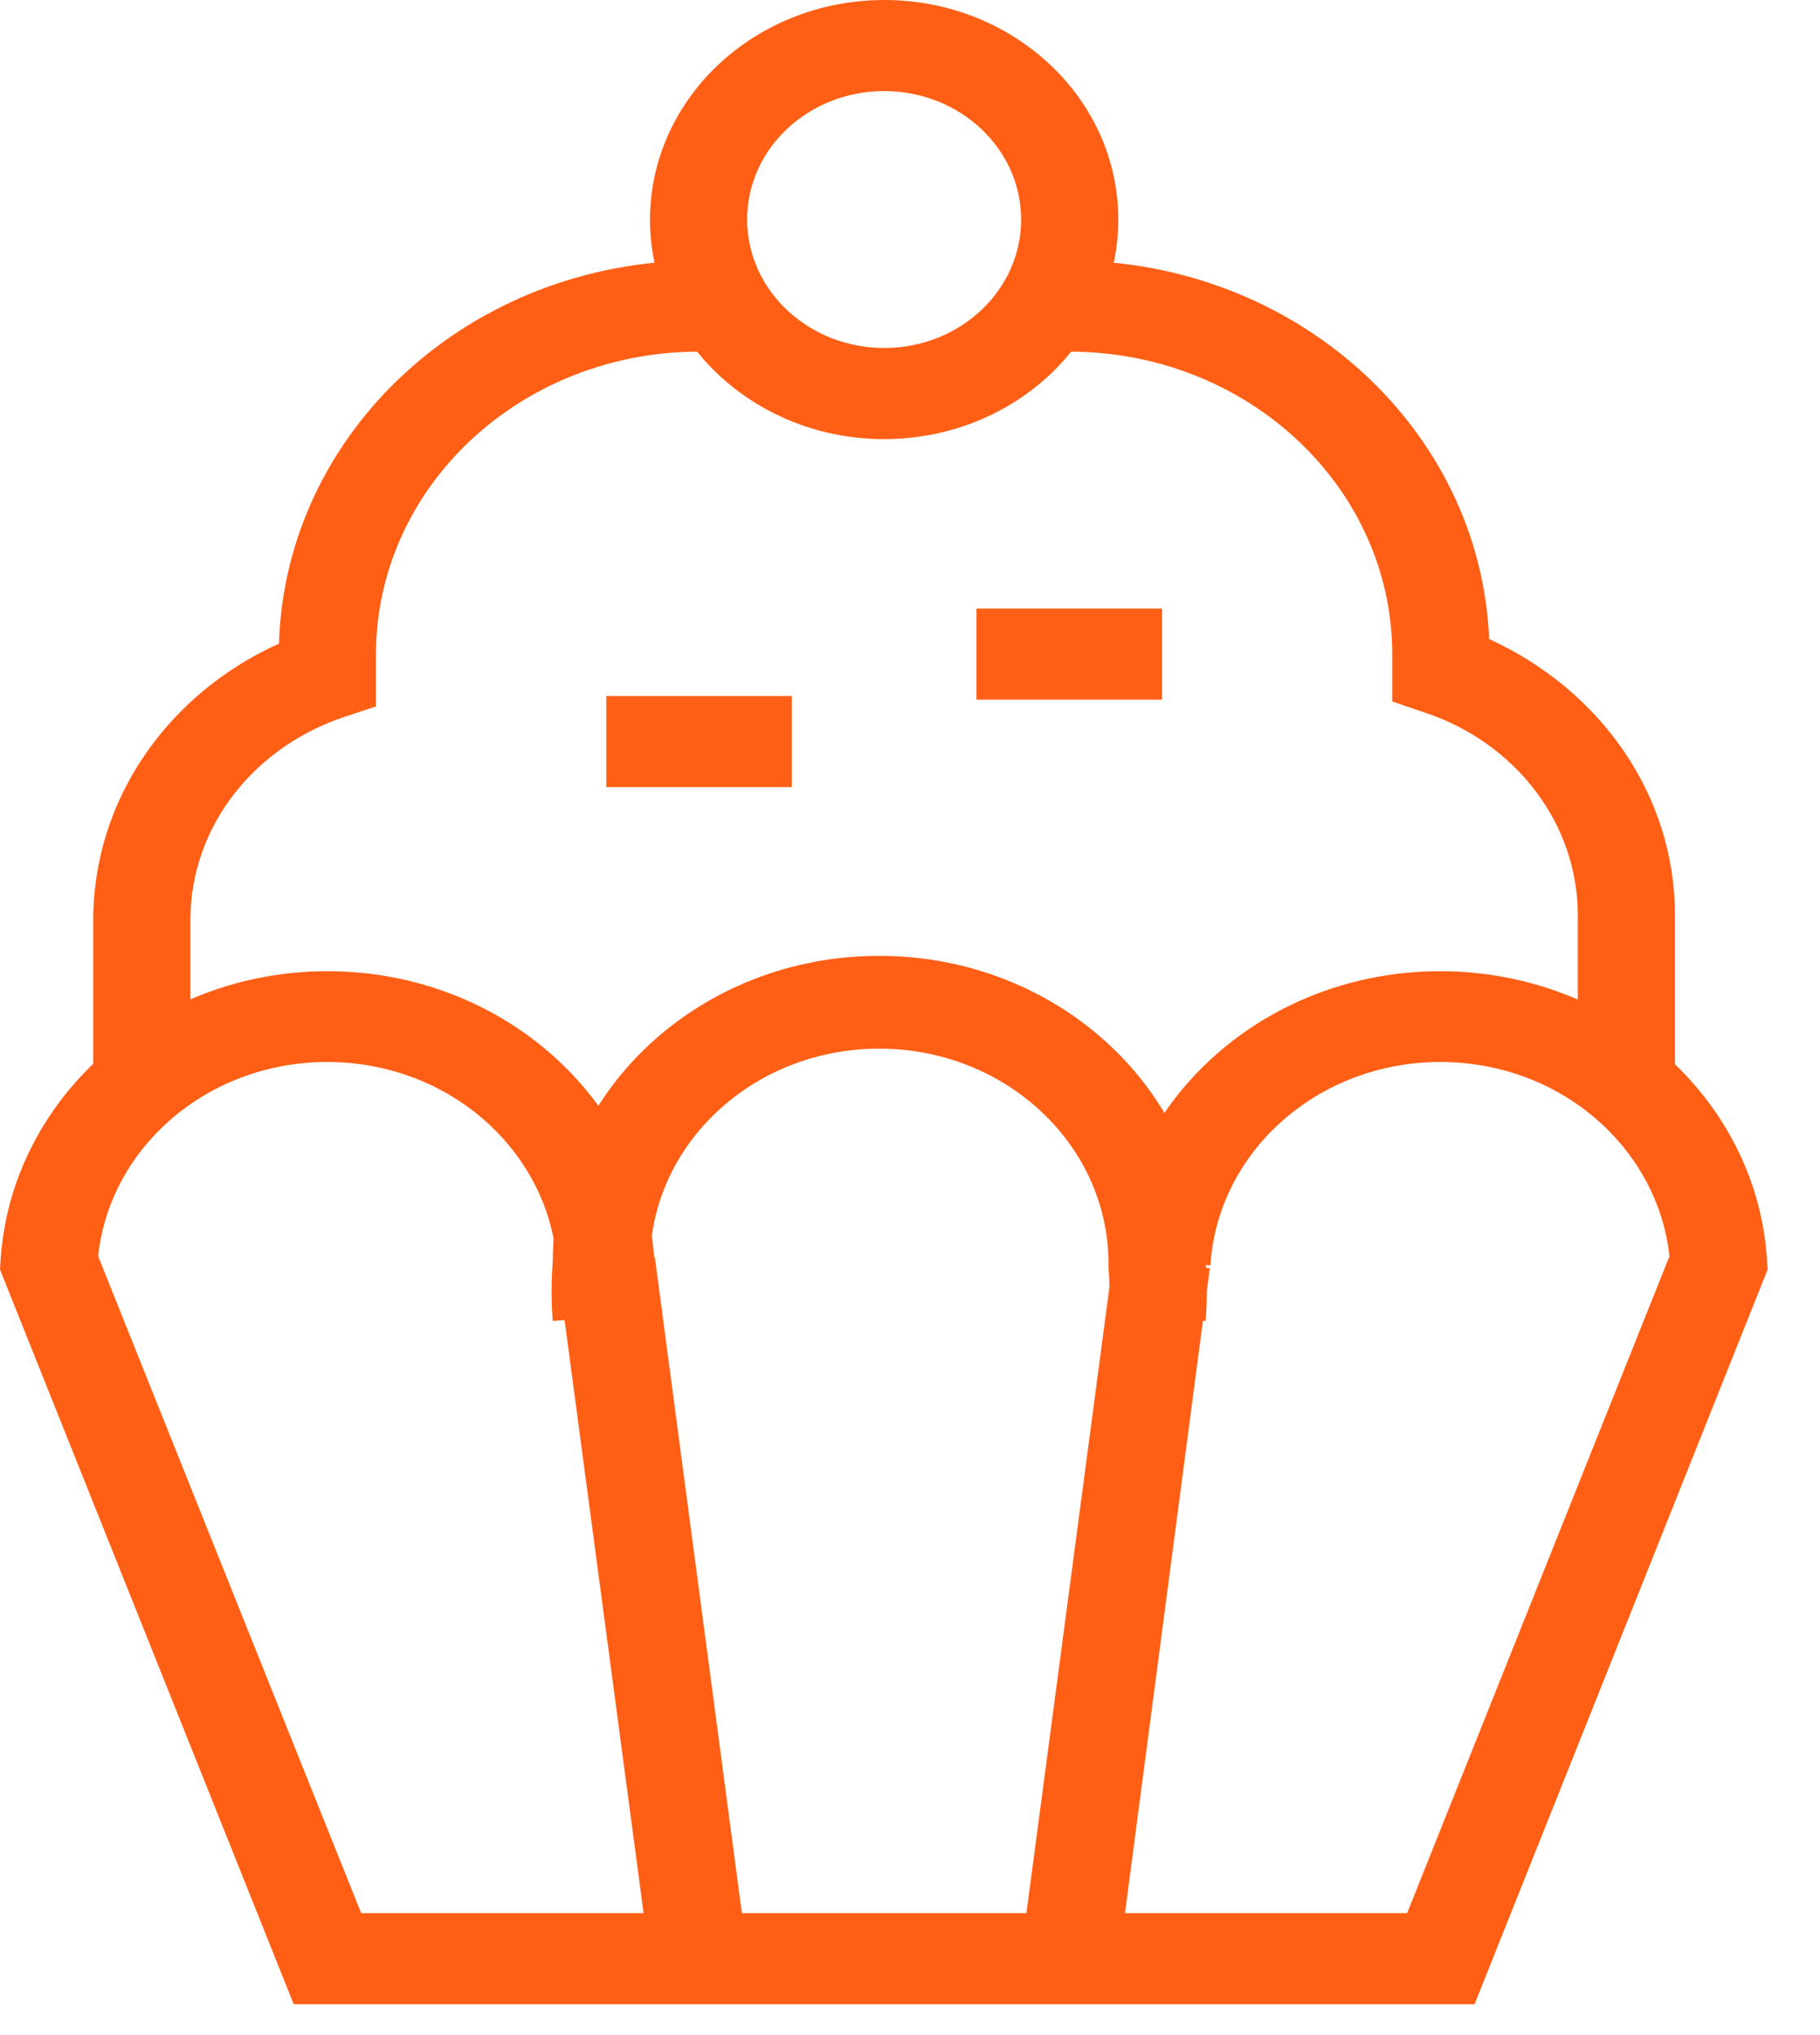 <svg width="34" height="38" viewBox="0 0 34 38" fill="none" xmlns="http://www.w3.org/2000/svg">
<path d="M22.523 24.666L20.708 24.535C20.719 24.404 20.726 24.252 20.726 24.099C20.726 23.945 20.719 23.793 20.706 23.642L20.708 23.662V23.596C20.708 21.379 18.79 19.581 16.424 19.581C14.059 19.581 12.141 21.379 12.141 23.596V23.662C12.129 23.793 12.123 23.945 12.123 24.099C12.123 24.252 12.129 24.404 12.142 24.555L12.141 24.535L10.326 24.666C10.312 24.501 10.304 24.309 10.304 24.115C10.304 23.921 10.312 23.729 10.327 23.538L10.326 23.564C10.326 20.407 13.056 17.848 16.424 17.848C19.792 17.848 22.523 20.407 22.523 23.564C22.537 23.729 22.545 23.921 22.545 24.115C22.545 24.309 22.537 24.501 22.521 24.691L22.523 24.666ZM27.547 37.424H5.487L0 23.706L0.011 23.526C0.209 20.511 2.867 18.135 6.117 18.135C9.367 18.135 12.024 20.511 12.222 23.51L12.223 23.526L10.407 23.626C10.271 21.503 8.401 19.83 6.113 19.83C3.889 19.83 2.06 21.411 1.835 23.439L1.833 23.456L6.747 35.723H26.287L31.188 23.456C30.961 21.411 29.132 19.83 26.908 19.83C24.62 19.83 22.75 21.503 22.614 23.615L22.614 23.627L20.799 23.526C20.997 20.511 23.655 18.135 26.904 18.135C30.154 18.135 32.812 20.511 33.009 23.51L33.01 23.526L33.021 23.706L27.547 37.424ZM12.15 36.675L10.418 23.683L12.233 23.472L13.958 36.468L12.15 36.675ZM20.891 36.675L19.076 36.468L20.8 23.472L22.601 23.681L20.891 36.675ZM31.291 20.413H29.476V17.096C29.476 15.356 28.296 13.874 26.646 13.315L26.616 13.306L26.009 13.098V12.214C26.005 9.096 23.31 6.57 19.984 6.566H19.512V4.865H19.983C24.207 4.869 27.649 7.999 27.819 11.919L27.819 11.933C29.889 12.877 31.291 14.833 31.291 17.096V17.096L31.291 20.413ZM3.557 20.413H1.742V17.181C1.743 14.919 3.143 12.964 5.175 12.035L5.211 12.02C5.331 8.047 8.794 4.869 13.05 4.865H13.522V6.566H13.05C9.724 6.57 7.028 9.096 7.024 12.213V13.19L6.418 13.391C4.737 13.959 3.557 15.441 3.557 17.181V20.413ZM16.517 0C18.933 0 20.891 1.835 20.891 4.1C20.891 6.364 18.933 8.199 16.517 8.199C14.101 8.199 12.143 6.364 12.143 4.1C12.146 1.837 14.102 0.003 16.517 0H16.517ZM16.517 6.498C17.93 6.498 19.076 5.424 19.076 4.1C19.076 2.775 17.93 1.701 16.517 1.701C15.103 1.701 13.957 2.775 13.957 4.1C13.96 5.424 15.104 6.496 16.517 6.498H16.517L16.517 6.498ZM21.708 13.064H18.241V11.363H21.708V13.064ZM14.793 14.697H11.326V12.996H14.793V14.697Z" fill="#FF5F15"/>
</svg>
